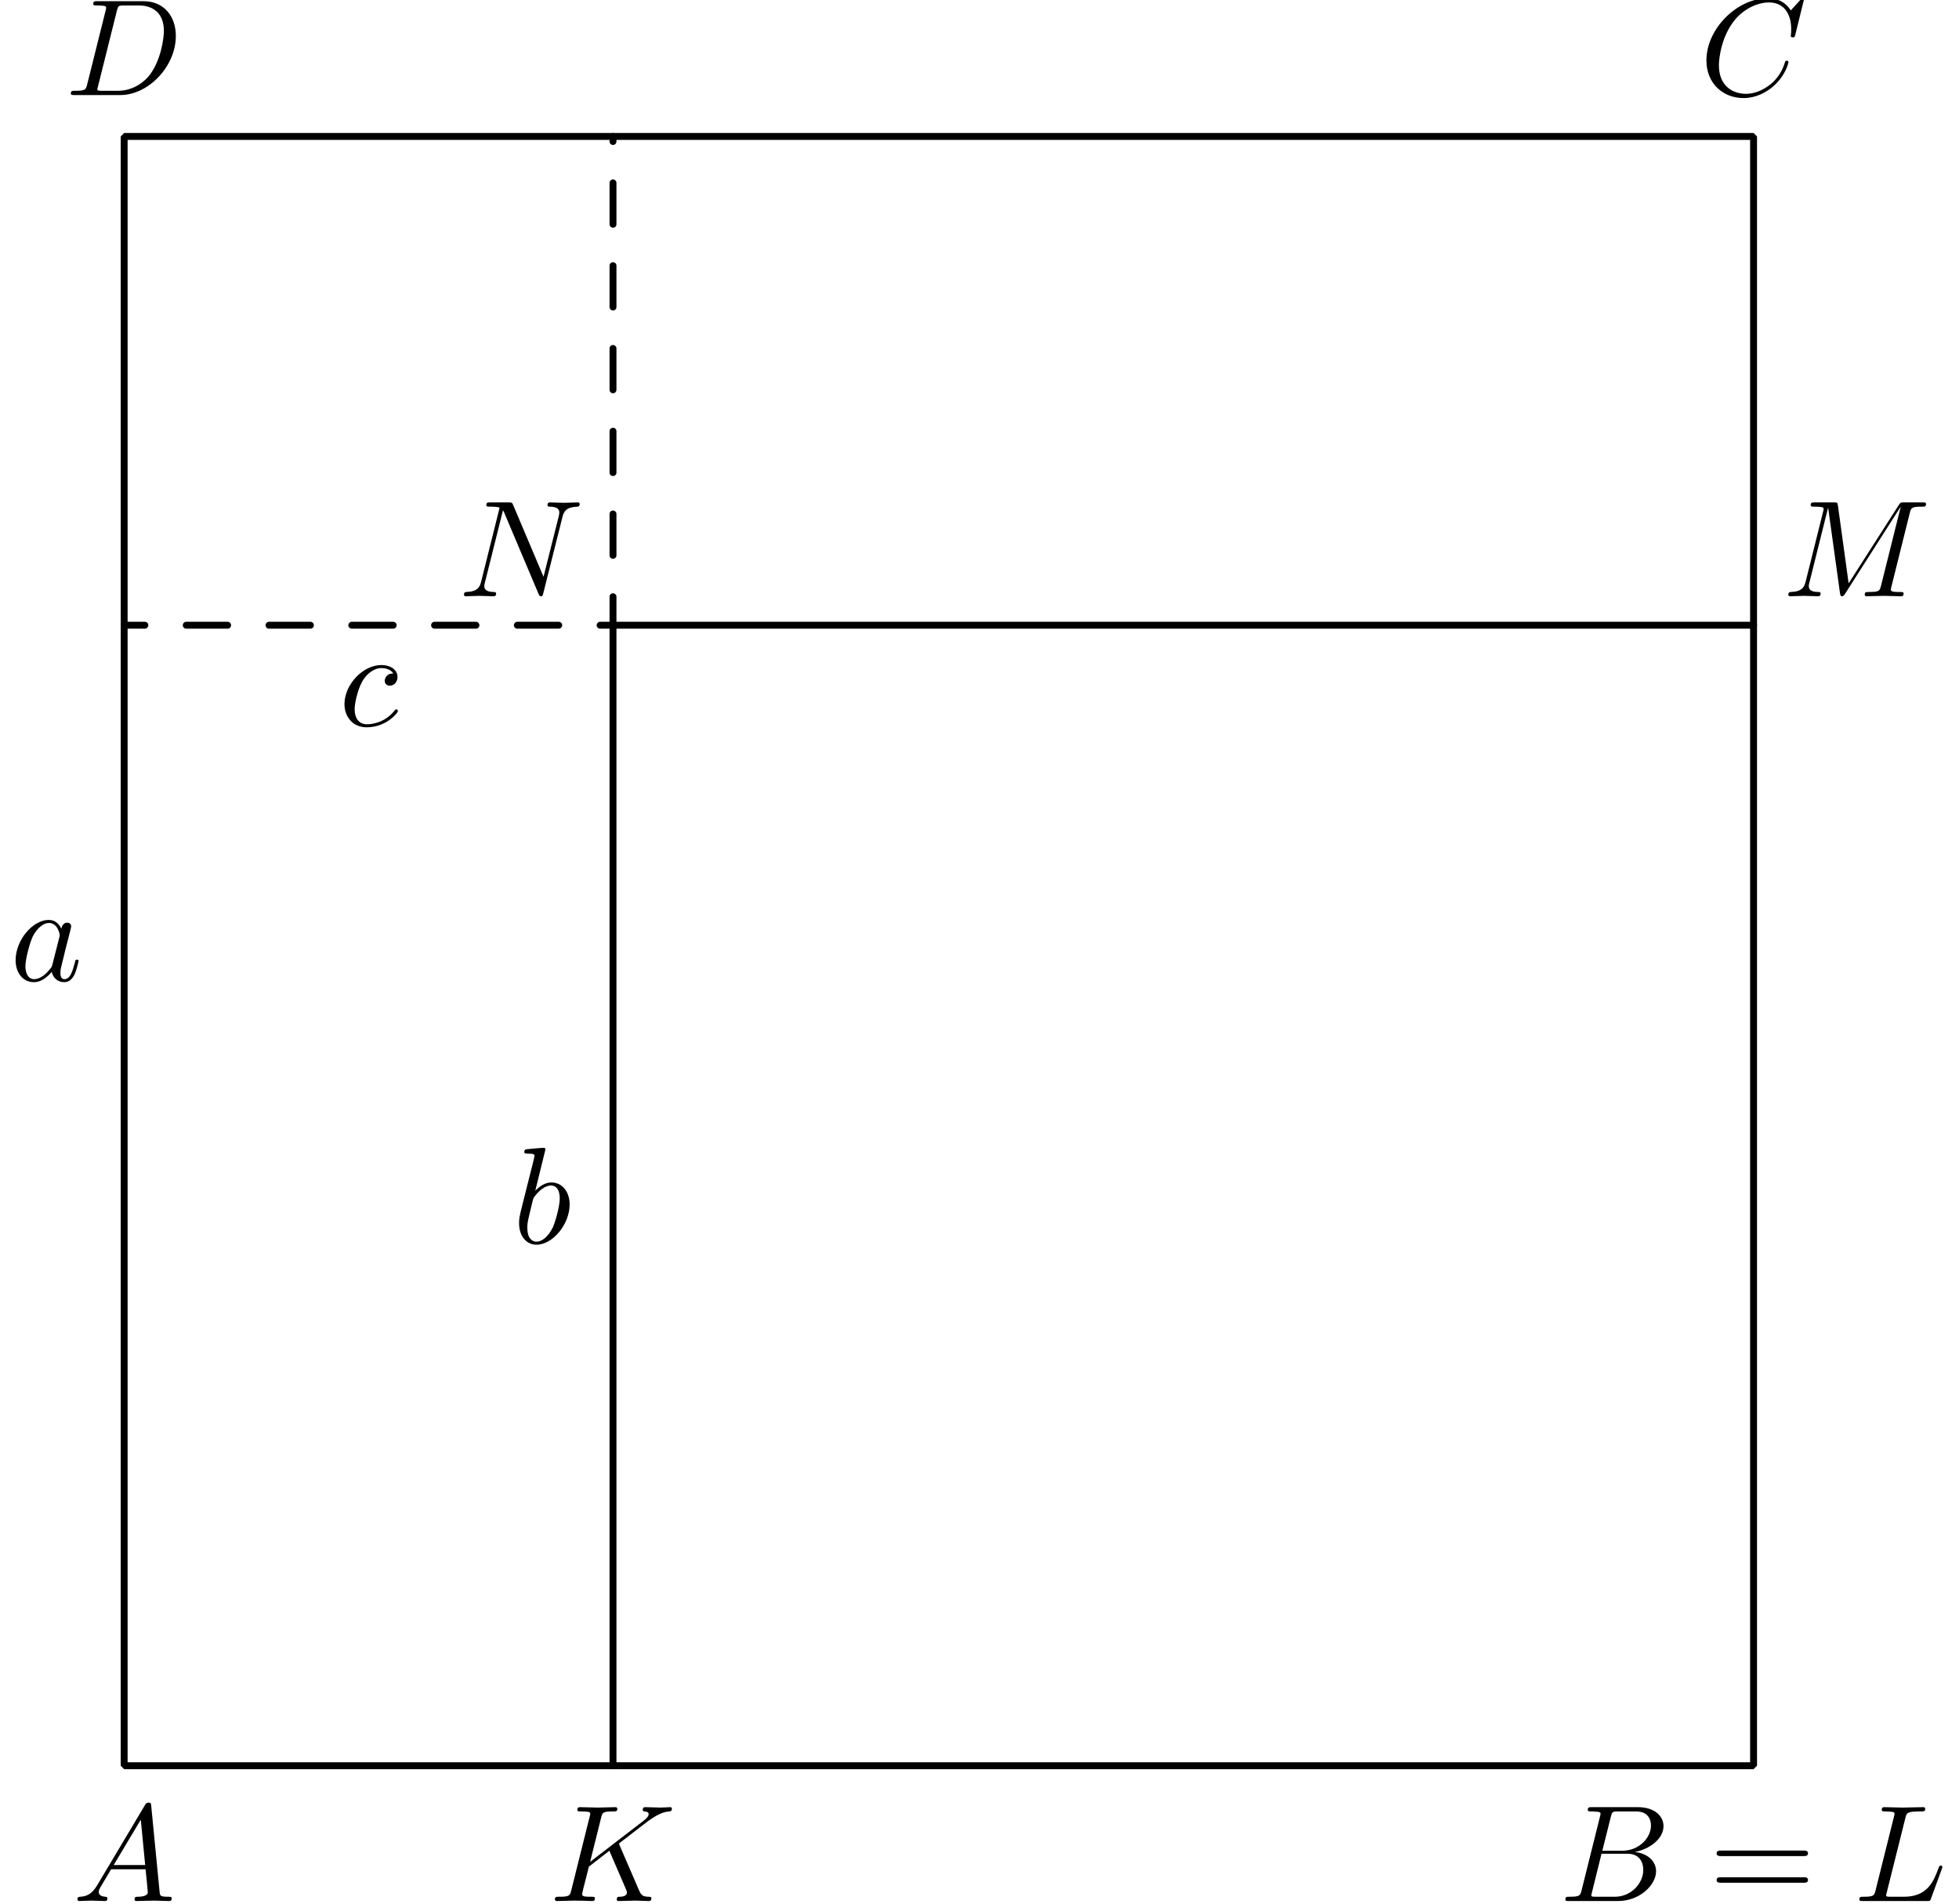 <?xml version='1.0' encoding='UTF-8'?>
<!-- This file was generated by dvisvgm 3.1.1 -->
<svg version='1.1' xmlns='http://www.w3.org/2000/svg' xmlns:xlink='http://www.w3.org/1999/xlink' width='142pt' height='138pt' viewBox='0 -138 142 138'>
<g id='page1'>
<g transform='matrix(1 0 0 -1 0 0)'>
<path d='M9 10H127.109V128.109H9Z' stroke='#000' fill='none' stroke-width='.5' stroke-miterlimit='10' stroke-linejoin='bevel'/>
<path d='M44.434 10V92.676H127.109' stroke='#000' fill='none' stroke-width='.5' stroke-miterlimit='10' stroke-linecap='round' stroke-linejoin='round'/>
<path d='M9 92.676H44.434V128.109' stroke='#000' fill='none' stroke-width='.5' stroke-miterlimit='10' stroke-linecap='round' stroke-linejoin='round' stroke-dasharray='3 3' stroke-dashoffset='1.5'/>
<path d='M7.047 1.338C6.649 .67 6.26 .531 5.822 .501C5.702 .491 5.613 .491 5.613 .302C5.613 .242 5.662 .192 5.742 .192C6.011 .192 6.32 .222 6.599 .222C6.927 .222 7.276 .192 7.595 .192C7.655 .192 7.784 .192 7.784 .382C7.784 .491 7.695 .501 7.625 .501C7.396 .521 7.157 .601 7.157 .85C7.157 .969 7.217 1.079 7.296 1.218L8.053 2.493H10.553C10.573 2.284 10.713 .929 10.713 .83C10.713 .531 10.195 .501 9.996 .501C9.856 .501 9.757 .501 9.757 .302C9.757 .192 9.876 .192 9.896 .192C10.304 .192 10.733 .222 11.141 .222C11.39 .222 12.018 .192 12.267 .192C12.327 .192 12.446 .192 12.446 .392C12.446 .501 12.347 .501 12.217 .501C11.599 .501 11.599 .571 11.569 .86L10.962 7.085C10.942 7.285 10.942 7.324 10.772 7.324C10.613 7.324 10.573 7.255 10.514 7.155L7.047 1.338ZM8.242 2.802L10.205 6.089L10.523 2.802H8.242Z'/>
<path d='M114.643 .969C114.543 .581 114.523 .501 113.736 .501C113.567 .501 113.467 .501 113.467 .302C113.467 .192 113.557 .192 113.736 .192H117.292C118.866 .192 120.042 1.368 120.042 2.344C120.042 3.061 119.464 3.639 118.498 3.748C119.534 3.938 120.58 4.675 120.58 5.621C120.58 6.358 119.922 6.996 118.727 6.996H115.38C115.191 6.996 115.091 6.996 115.091 6.797C115.091 6.687 115.181 6.687 115.37 6.687C115.39 6.687 115.579 6.687 115.748 6.667C115.928 6.647 116.017 6.637 116.017 6.508C116.017 6.468 116.007 6.438 115.978 6.318L114.643 .969ZM116.147 3.838L116.765 6.308C116.854 6.657 116.874 6.687 117.302 6.687H118.587C119.464 6.687 119.673 6.099 119.673 5.661C119.673 4.784 118.816 3.838 117.601 3.838H116.147ZM115.699 .501C115.559 .501 115.539 .501 115.48 .511C115.38 .521 115.35 .531 115.35 .611C115.35 .64 115.35 .66 115.4 .84L116.087 3.619H117.97C118.926 3.619 119.115 2.882 119.115 2.453C119.115 1.467 118.229 .501 117.053 .501H115.699Z'/>
<path d='M130.716 3.449C130.866 3.449 131.055 3.449 131.055 3.649C131.055 3.848 130.866 3.848 130.726 3.848H124.759C124.62 3.848 124.431 3.848 124.431 3.649C124.431 3.449 124.62 3.449 124.769 3.449H130.716ZM130.726 1.517C130.866 1.517 131.055 1.517 131.055 1.716C131.055 1.916 130.866 1.916 130.716 1.916H124.769C124.62 1.916 124.431 1.916 124.431 1.716C124.431 1.517 124.62 1.517 124.759 1.517H130.726Z'/>
<path d='M138.115 6.219C138.204 6.577 138.234 6.687 139.17 6.687C139.469 6.687 139.549 6.687 139.549 6.876C139.549 6.996 139.439 6.996 139.39 6.996C139.061 6.996 138.244 6.966 137.915 6.966C137.617 6.966 136.889 6.996 136.591 6.996C136.521 6.996 136.401 6.996 136.401 6.797C136.401 6.687 136.491 6.687 136.68 6.687C136.7 6.687 136.889 6.687 137.059 6.667C137.238 6.647 137.327 6.637 137.327 6.508C137.327 6.468 137.318 6.438 137.288 6.318L135.953 .969C135.853 .581 135.833 .501 135.046 .501C134.877 .501 134.777 .501 134.777 .302C134.777 .192 134.867 .192 135.046 .192H139.658C139.897 .192 139.907 .192 139.967 .362L140.754 2.513C140.794 2.623 140.794 2.643 140.794 2.653C140.794 2.693 140.764 2.762 140.675 2.762C140.585 2.762 140.575 2.713 140.505 2.553C140.166 1.637 139.728 .501 138.005 .501H137.069C136.929 .501 136.909 .501 136.849 .511C136.75 .521 136.72 .531 136.72 .611C136.72 .64 136.72 .66 136.77 .84L138.115 6.219Z'/>
<path d='M130.763 138.032C130.763 138.062 130.743 138.132 130.654 138.132C130.624 138.132 130.614 138.122 130.504 138.012L129.807 137.245C129.717 137.385 129.259 138.132 128.153 138.132C125.932 138.132 123.691 135.93 123.691 133.619C123.691 131.976 124.866 130.89 126.39 130.89C127.257 130.89 128.014 131.289 128.542 131.747C129.468 132.564 129.638 133.47 129.638 133.5C129.638 133.599 129.538 133.599 129.518 133.599C129.458 133.599 129.409 133.579 129.389 133.5C129.299 133.211 129.07 132.504 128.382 131.926C127.695 131.368 127.068 131.199 126.549 131.199C125.653 131.199 124.597 131.717 124.597 133.271C124.597 133.839 124.806 135.452 125.802 136.618C126.41 137.325 127.346 137.823 128.233 137.823C129.249 137.823 129.837 137.056 129.837 135.9C129.837 135.502 129.807 135.492 129.807 135.393C129.807 135.293 129.916 135.293 129.956 135.293C130.086 135.293 130.086 135.313 130.136 135.492L130.763 138.032Z'/>
<path d='M6.321 131.886C6.222 131.498 6.202 131.418 5.415 131.418C5.246 131.418 5.136 131.418 5.136 131.229C5.136 131.109 5.226 131.109 5.415 131.109H8.712C10.784 131.109 12.746 133.211 12.746 135.393C12.746 136.797 11.9 137.913 10.405 137.913H7.058C6.869 137.913 6.76 137.913 6.76 137.724C6.76 137.604 6.849 137.604 7.048 137.604C7.178 137.604 7.357 137.594 7.477 137.584C7.636 137.564 7.696 137.534 7.696 137.424C7.696 137.385 7.686 137.355 7.656 137.235L6.321 131.886ZM8.473 137.225C8.563 137.574 8.583 137.604 9.011 137.604H10.077C11.053 137.604 11.88 137.076 11.88 135.761C11.88 135.273 11.681 133.639 10.834 132.544C10.545 132.175 9.758 131.418 8.533 131.418H7.407C7.268 131.418 7.248 131.418 7.188 131.428C7.088 131.438 7.058 131.448 7.058 131.528C7.058 131.557 7.058 131.577 7.108 131.757L8.473 137.225Z'/>
<path d='M44.917 4.217C44.907 4.246 44.867 4.326 44.867 4.356C44.867 4.366 45.046 4.505 45.156 4.585L46.899 5.93C47.835 6.617 48.224 6.657 48.522 6.687C48.602 6.697 48.702 6.707 48.702 6.886C48.702 6.926 48.672 6.996 48.592 6.996C48.373 6.996 48.124 6.966 47.885 6.966C47.526 6.966 47.138 6.996 46.779 6.996C46.709 6.996 46.59 6.996 46.59 6.797C46.59 6.727 46.64 6.697 46.709 6.687C46.929 6.667 47.018 6.617 47.018 6.478C47.018 6.298 46.719 6.069 46.66 6.019L42.775 3.031L43.572 6.229C43.661 6.587 43.681 6.687 44.408 6.687C44.657 6.687 44.747 6.687 44.747 6.886C44.747 6.976 44.667 6.996 44.608 6.996C44.329 6.996 43.612 6.966 43.333 6.966C43.044 6.966 42.337 6.996 42.048 6.996C41.978 6.996 41.848 6.996 41.848 6.807C41.848 6.687 41.938 6.687 42.137 6.687C42.267 6.687 42.446 6.677 42.566 6.667C42.725 6.647 42.785 6.617 42.785 6.508C42.785 6.468 42.775 6.438 42.745 6.318L41.41 .969C41.311 .581 41.291 .501 40.504 .501C40.334 .501 40.225 .501 40.225 .312C40.225 .192 40.344 .192 40.374 .192C40.653 .192 41.36 .222 41.639 .222C41.848 .222 42.067 .212 42.277 .212C42.496 .212 42.715 .192 42.924 .192C42.994 .192 43.123 .192 43.123 .392C43.123 .501 43.034 .501 42.845 .501C42.476 .501 42.197 .501 42.197 .68C42.197 .75 42.257 .969 42.287 1.118C42.426 1.637 42.556 2.164 42.685 2.683L44.169 3.838L45.325 1.158C45.444 .889 45.444 .87 45.444 .81C45.444 .511 45.016 .501 44.927 .501C44.817 .501 44.707 .501 44.707 .302C44.707 .192 44.827 .192 44.847 .192C45.245 .192 45.664 .222 46.062 .222C46.281 .222 46.819 .192 47.038 .192C47.088 .192 47.217 .192 47.217 .392C47.217 .501 47.108 .501 47.018 .501C46.61 .511 46.48 .601 46.331 .949L44.917 4.217Z'/>
<path d='M138.433 100.813C138.523 101.171 138.543 101.271 139.29 101.271C139.519 101.271 139.609 101.271 139.609 101.47C139.609 101.579 139.509 101.579 139.34 101.579H138.025C137.766 101.579 137.756 101.579 137.636 101.39L134 95.712L133.224 101.35C133.194 101.579 133.174 101.579 132.915 101.579H131.55C131.361 101.579 131.251 101.579 131.251 101.39C131.251 101.271 131.341 101.271 131.54 101.271C131.669 101.271 131.849 101.261 131.969 101.251C132.128 101.231 132.188 101.201 132.188 101.091C132.188 101.052 132.178 101.022 132.148 100.902L130.883 95.832C130.783 95.433 130.614 95.115 129.807 95.085C129.757 95.085 129.628 95.075 129.628 94.896C129.628 94.806 129.687 94.776 129.767 94.776C130.086 94.776 130.434 94.806 130.763 94.806C131.102 94.806 131.46 94.776 131.789 94.776C131.839 94.776 131.969 94.776 131.969 94.975C131.969 95.085 131.859 95.085 131.789 95.085C131.221 95.095 131.112 95.294 131.112 95.523C131.112 95.593 131.122 95.643 131.152 95.752L132.506 101.181H132.516L133.373 95.005C133.393 94.886 133.403 94.776 133.522 94.776C133.632 94.776 133.692 94.886 133.742 94.955L137.766 101.261H137.776L136.351 95.553C136.252 95.164 136.232 95.085 135.445 95.085C135.275 95.085 135.166 95.085 135.166 94.896C135.166 94.776 135.285 94.776 135.315 94.776C135.594 94.776 136.272 94.806 136.551 94.806C136.959 94.806 137.387 94.776 137.796 94.776C137.855 94.776 137.985 94.776 137.985 94.975C137.985 95.085 137.895 95.085 137.706 95.085C137.338 95.085 137.059 95.085 137.059 95.264C137.059 95.304 137.059 95.324 137.109 95.503L138.433 100.813Z'/>
<path d='M40.773 100.533C40.873 100.932 41.052 101.241 41.849 101.271C41.898 101.271 42.018 101.281 42.018 101.47C42.018 101.48 42.018 101.579 41.888 101.579C41.56 101.579 41.211 101.55 40.883 101.55C40.544 101.55 40.195 101.579 39.866 101.579C39.807 101.579 39.687 101.579 39.687 101.38C39.687 101.271 39.787 101.271 39.866 101.271C40.434 101.261 40.544 101.052 40.544 100.833C40.544 100.803 40.524 100.653 40.514 100.623L39.398 96.19L37.197 101.39C37.117 101.569 37.107 101.579 36.878 101.579H35.543C35.344 101.579 35.254 101.579 35.254 101.38C35.254 101.271 35.344 101.271 35.533 101.271C35.583 101.271 36.211 101.271 36.211 101.181L34.876 95.832C34.776 95.433 34.607 95.115 33.8 95.085C33.74 95.085 33.631 95.075 33.631 94.886C33.631 94.816 33.681 94.776 33.76 94.776C34.079 94.776 34.428 94.806 34.756 94.806C35.095 94.806 35.453 94.776 35.782 94.776C35.832 94.776 35.962 94.776 35.962 94.975C35.962 95.075 35.872 95.085 35.763 95.085C35.185 95.105 35.105 95.324 35.105 95.523C35.105 95.593 35.115 95.643 35.145 95.752L36.46 101.012C36.499 100.952 36.499 100.932 36.549 100.833L39.03 94.965C39.099 94.796 39.129 94.776 39.219 94.776C39.328 94.776 39.328 94.806 39.378 94.985L40.773 100.533Z'/>
<path d='M4.45 70.675C4.27 71.043 3.981 71.313 3.533 71.313C2.368 71.313 1.132 69.848 1.132 68.394C1.132 67.458 1.68 66.8 2.457 66.8C2.656 66.8 3.155 66.84 3.752 67.547C3.832 67.129 4.18 66.8 4.659 66.8C5.007 66.8 5.236 67.029 5.396 67.348C5.565 67.707 5.695 68.314 5.695 68.334C5.695 68.434 5.605 68.434 5.575 68.434C5.475 68.434 5.465 68.394 5.435 68.254C5.266 67.607 5.087 67.019 4.679 67.019C4.41 67.019 4.38 67.278 4.38 67.478C4.38 67.697 4.4 67.776 4.509 68.215C4.619 68.633 4.639 68.733 4.728 69.111L5.087 70.506C5.157 70.785 5.157 70.804 5.157 70.844C5.157 71.014 5.037 71.113 4.868 71.113C4.629 71.113 4.479 70.894 4.45 70.675ZM3.802 68.095C3.752 67.916 3.752 67.896 3.603 67.727C3.165 67.179 2.756 67.019 2.477 67.019C1.979 67.019 1.84 67.567 1.84 67.956C1.84 68.454 2.158 69.679 2.387 70.137C2.696 70.725 3.145 71.093 3.543 71.093C4.19 71.093 4.33 70.277 4.33 70.217C4.33 70.157 4.31 70.097 4.3 70.048L3.802 68.095Z'/>
<path d='M39.538 54.682C39.538 54.692 39.538 54.792 39.409 54.792C39.18 54.792 38.453 54.712 38.193 54.692C38.114 54.682 38.004 54.672 38.004 54.493C38.004 54.373 38.094 54.373 38.243 54.373C38.722 54.373 38.741 54.304 38.741 54.204C38.741 54.134 38.652 53.796 38.602 53.587L37.785 50.339C37.666 49.841 37.626 49.682 37.626 49.333C37.626 48.387 38.154 47.769 38.891 47.769C40.066 47.769 41.291 49.253 41.291 50.688C41.291 51.594 40.763 52.282 39.967 52.282C39.508 52.282 39.1 51.993 38.801 51.684L39.538 54.682ZM38.602 50.917C38.662 51.136 38.662 51.156 38.751 51.266C39.239 51.913 39.688 52.063 39.947 52.063C40.305 52.063 40.574 51.764 40.574 51.126C40.574 50.538 40.246 49.393 40.066 49.014C39.738 48.347 39.279 47.988 38.891 47.988C38.552 47.988 38.223 48.257 38.223 48.994C38.223 49.184 38.223 49.373 38.383 50.001L38.602 50.917Z'/>
<path d='M28.506 89.172C28.346 89.172 28.207 89.172 28.067 89.032C27.908 88.883 27.888 88.714 27.888 88.644C27.888 88.405 28.067 88.295 28.257 88.295C28.545 88.295 28.814 88.534 28.814 88.933C28.814 89.421 28.346 89.789 27.639 89.789C26.294 89.789 24.969 88.365 24.969 86.96C24.969 86.064 25.547 85.277 26.583 85.277C28.007 85.277 28.844 86.333 28.844 86.452C28.844 86.512 28.784 86.582 28.725 86.582C28.675 86.582 28.655 86.562 28.595 86.482C27.808 85.496 26.722 85.496 26.603 85.496C25.975 85.496 25.707 85.984 25.707 86.582C25.707 86.99 25.906 87.956 26.244 88.574C26.553 89.142 27.101 89.57 27.649 89.57C27.987 89.57 28.366 89.441 28.506 89.172Z'/>
</g>
</g>
</svg>
